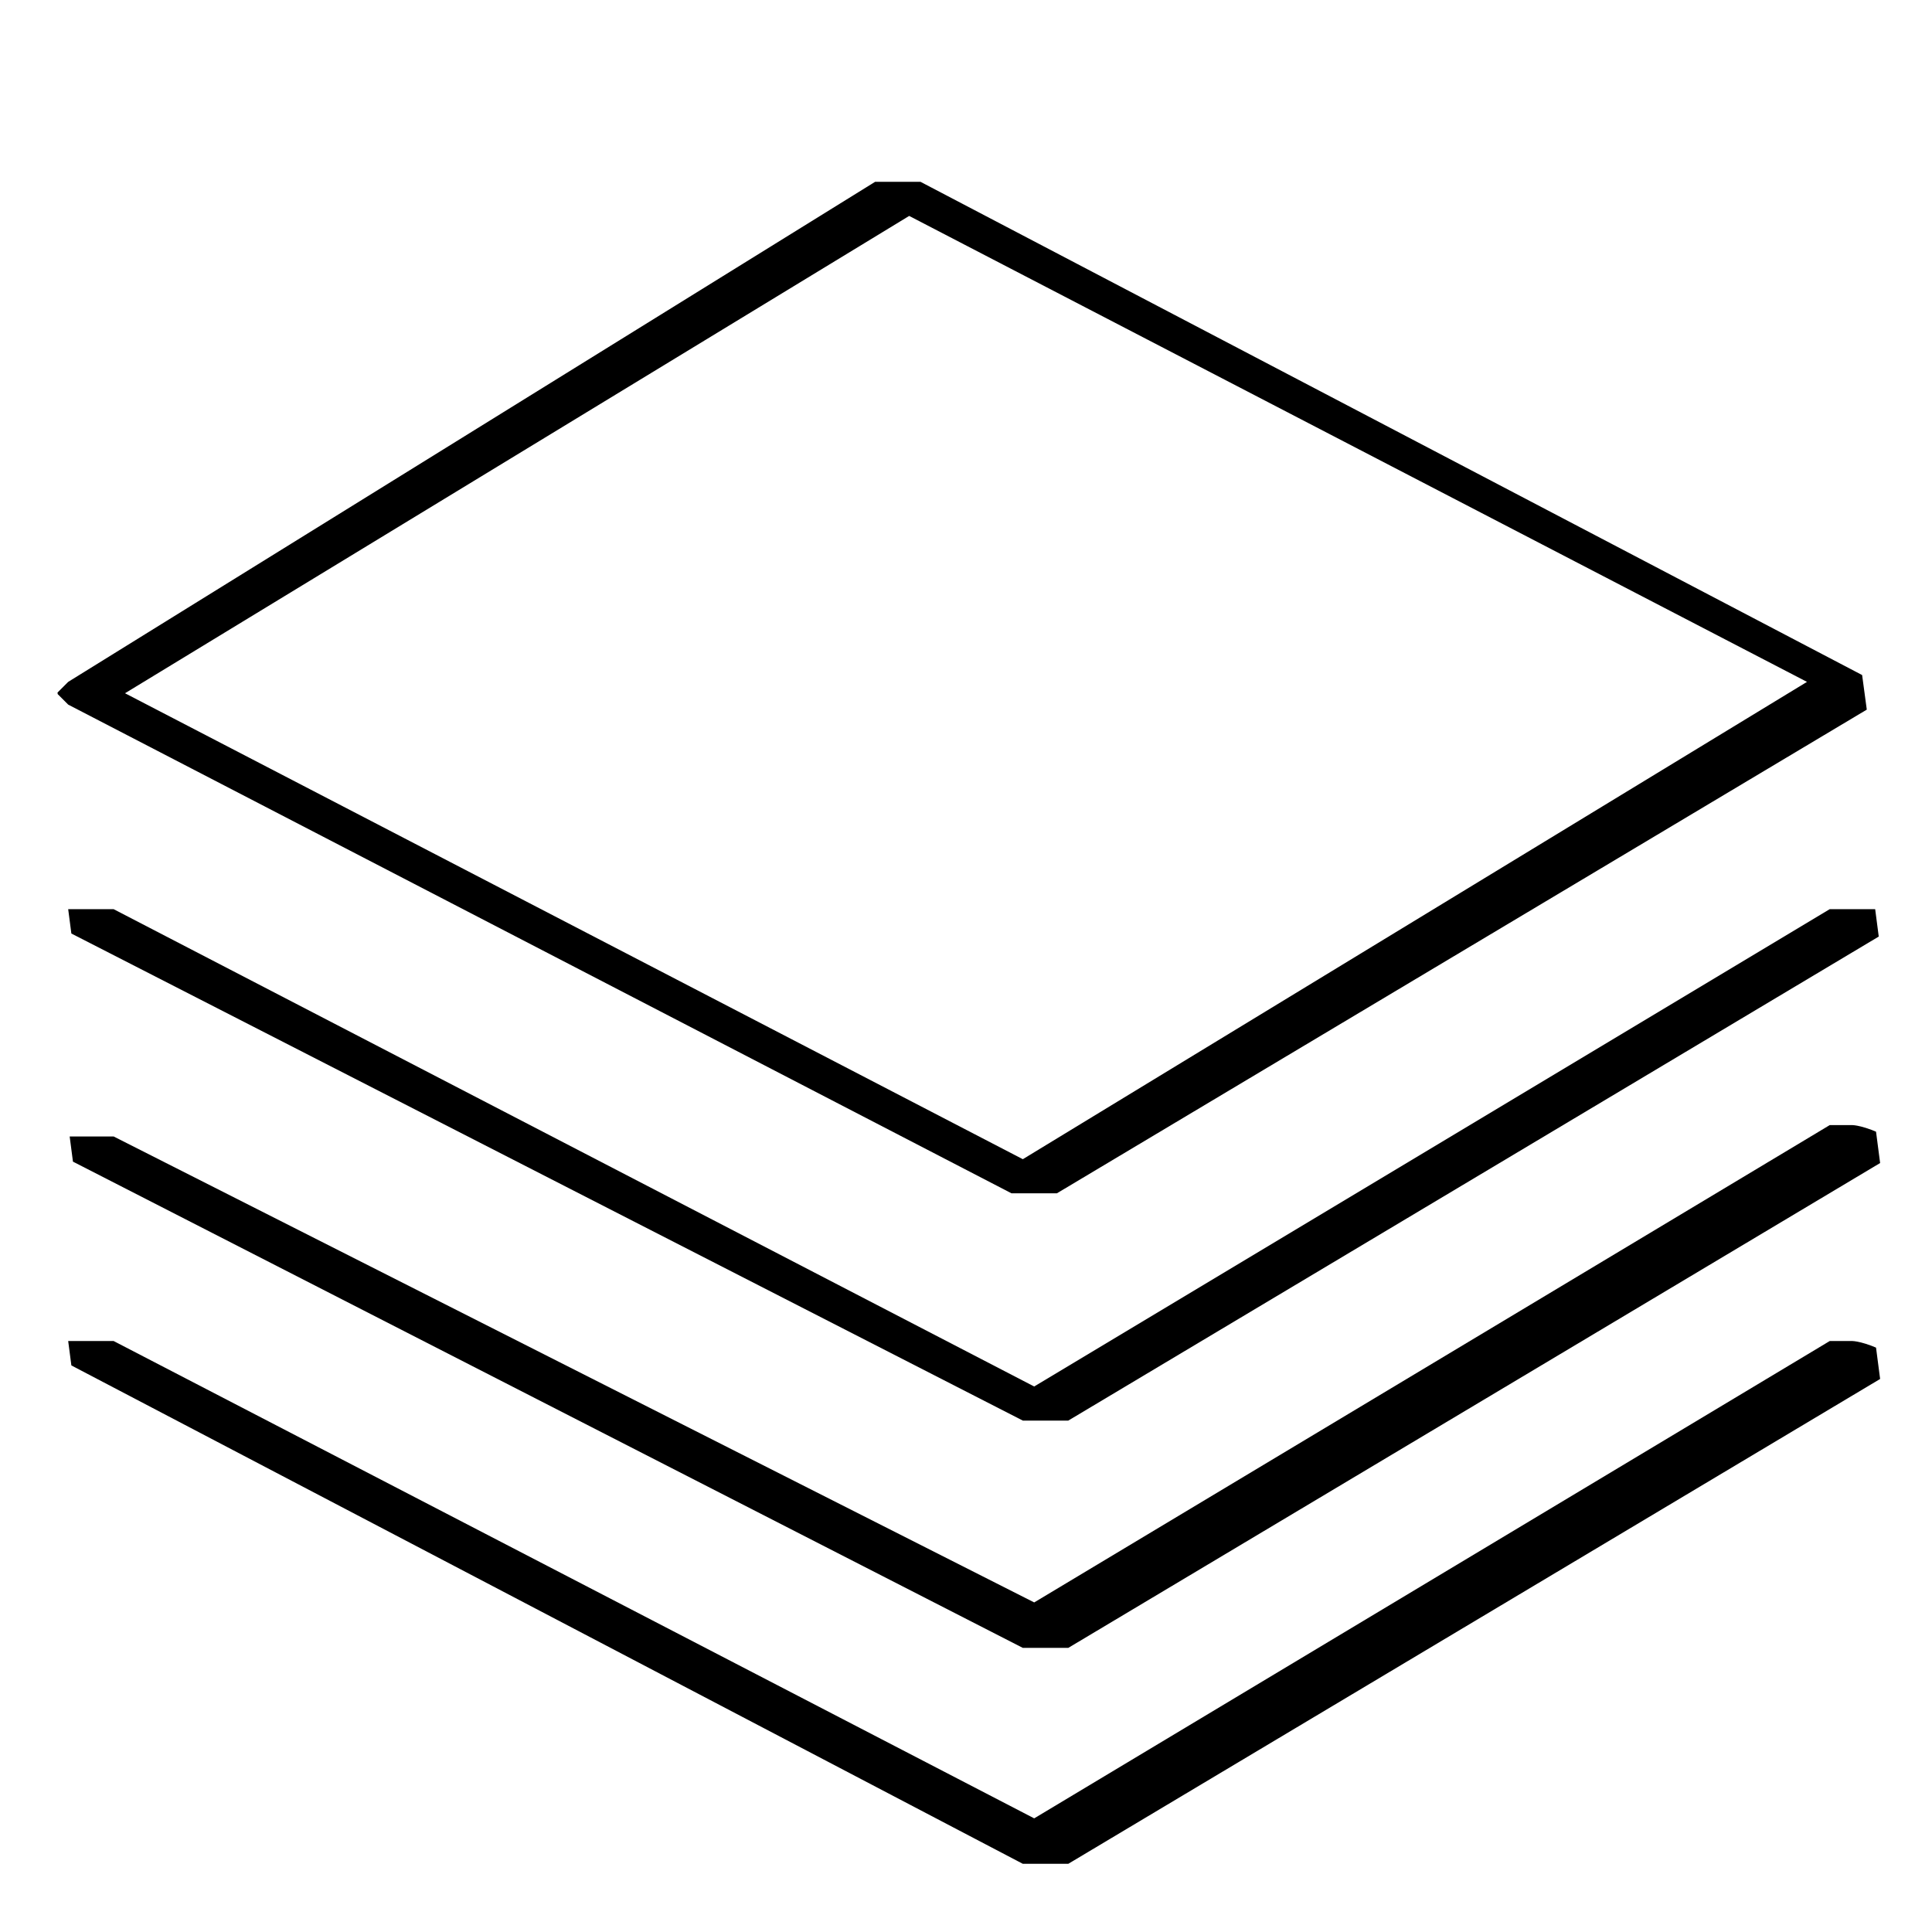 <?xml version="1.0" encoding="utf-8"?>
<!-- Generator: Adobe Illustrator 23.0.3, SVG Export Plug-In . SVG Version: 6.00 Build 0)  -->
<svg version="1.1" id="Layer_1" xmlns="http://www.w3.org/2000/svg" xmlns:xlink="http://www.w3.org/1999/xlink" x="0px" y="0px"
	 viewBox="0 0 17 17" style="enable-background:new 0 0 17 17;" xml:space="preserve">
<style type="text/css">
	.st0{enable-background:new    ;}
	.st1{clip-path:url(#SVGID_2_);}
	.st2{clip-path:url(#SVGID_5_);}
	.st3{fill:url(#ellipse9_1_);}
	.st4{clip-path:url(#SVGID_6_);}
	.st5{clip-path:url(#SVGID_8_);}
</style>
<g>
	<g>
		<g class="st0">
			<g>
				<defs>
					<polygon id="SVGID_1_" points="1.1,10.5 -0.1,1.6 15.8,1.6 17,10.5 					"/>
				</defs>
				<clipPath id="SVGID_2_">
					<use xlink:href="#SVGID_1_"  style="overflow:visible;"/>
				</clipPath>
				<g class="st1">
					<g>
						<g>
							<g>
								<path d="M9,10.2L1.1,6.1L8,1.9l7.9,4.1L9,10.2 M7.9,1.6c-0.1,0-0.1,0-0.2,0L0.6,6L0.5,6.1l0.1,0.1l8.3,4.3l0.2,0l0.2,0
									l7.2-4.3c0.1-0.1,0.1-0.1,0-0.2L8.1,1.6C8.1,1.6,8,1.6,7.9,1.6"/>
							</g>
						</g>
					</g>
				</g>
			</g>
		</g>
	</g>
</g>
<g>
	<g>
		<g class="st0">
			<g>
				<defs>
					<polygon id="SVGID_4_" points="1.2,12.6 0.6,8 16.5,8 17.1,12.6 					"/>
				</defs>
				<clipPath id="SVGID_5_">
					<use xlink:href="#SVGID_4_"  style="overflow:visible;"/>
				</clipPath>
				<g class="st2">
					<g>
						<g>
							<g>
								<path d="M16.3,8c-0.1,0-0.1,0-0.2,0l-7,4.2L1,8c0,0-0.1,0-0.2,0C0.7,8,0.7,8,0.6,8c-0.1,0.1-0.1,0.1,0,0.2L9,12.5
									c0.1,0,0.1,0,0.2,0c0.1,0,0.1,0,0.2,0l7.2-4.3c0.1-0.1,0.1-0.1,0-0.2C16.4,8,16.3,8,16.3,8"/>
							</g>
						</g>
					</g>
				</g>
			</g>
		</g>
	</g>
</g>
<radialGradient id="ellipse9_1_" cx="6.985" cy="12.428" r="0" gradientTransform="matrix(1 0 0 1 0 2)" gradientUnits="userSpaceOnUse">
	<stop  offset="0.358" style="stop-color:#FF0000"/>
	<stop  offset="0.619" style="stop-color:#C40400"/>
	<stop  offset="0.856" style="stop-color:#8C1A01"/>
</radialGradient>
<polygon id="ellipse9" class="st3" points="7,14.4 7,14.4 7,14.4 "/>
<g>
	<g>
		<g class="st0">
			<g>
				<defs>
					<polygon id="SVGID_3_" points="1.2,14.5 0.6,9.9 16.5,9.9 17.1,14.5 					"/>
				</defs>
				<clipPath id="SVGID_6_">
					<use xlink:href="#SVGID_3_"  style="overflow:visible;"/>
				</clipPath>
				<g class="st4">
					<g>
						<g>
							<g>
								<path d="M16.3,9.9c-0.1,0-0.1,0-0.2,0l-7,4.2L1,10c0,0-0.1,0-0.2,0c-0.1,0-0.1,0-0.2,0c-0.1,0.1-0.1,0.1,0,0.2L9,14.5
									c0.1,0,0.1,0,0.2,0c0.1,0,0.1,0,0.2,0l7.2-4.3c0.1-0.1,0.1-0.1,0-0.2C16.4,9.9,16.3,9.9,16.3,9.9"/>
							</g>
						</g>
					</g>
				</g>
			</g>
		</g>
	</g>
</g>
<g>
	<g>
		<g class="st0">
			<g>
				<defs>
					<polygon id="SVGID_7_" points="1.2,16.4 0.6,11.8 16.5,11.8 17.1,16.4 					"/>
				</defs>
				<clipPath id="SVGID_8_">
					<use xlink:href="#SVGID_7_"  style="overflow:visible;"/>
				</clipPath>
				<g class="st5">
					<g>
						<g>
							<g>
								<path d="M16.3,11.8c-0.1,0-0.1,0-0.2,0l-7,4.2L1,11.8c0,0-0.1,0-0.2,0c-0.1,0-0.1,0-0.2,0c-0.1,0.1-0.1,0.1,0,0.2L9,16.4
									c0.1,0,0.1,0,0.2,0c0.1,0,0.1,0,0.2,0l7.2-4.3c0.1-0.1,0.1-0.1,0-0.2C16.4,11.8,16.3,11.8,16.3,11.8"/>
							</g>
						</g>
					</g>
				</g>
			</g>
		</g>
	</g>
</g>
</svg>
